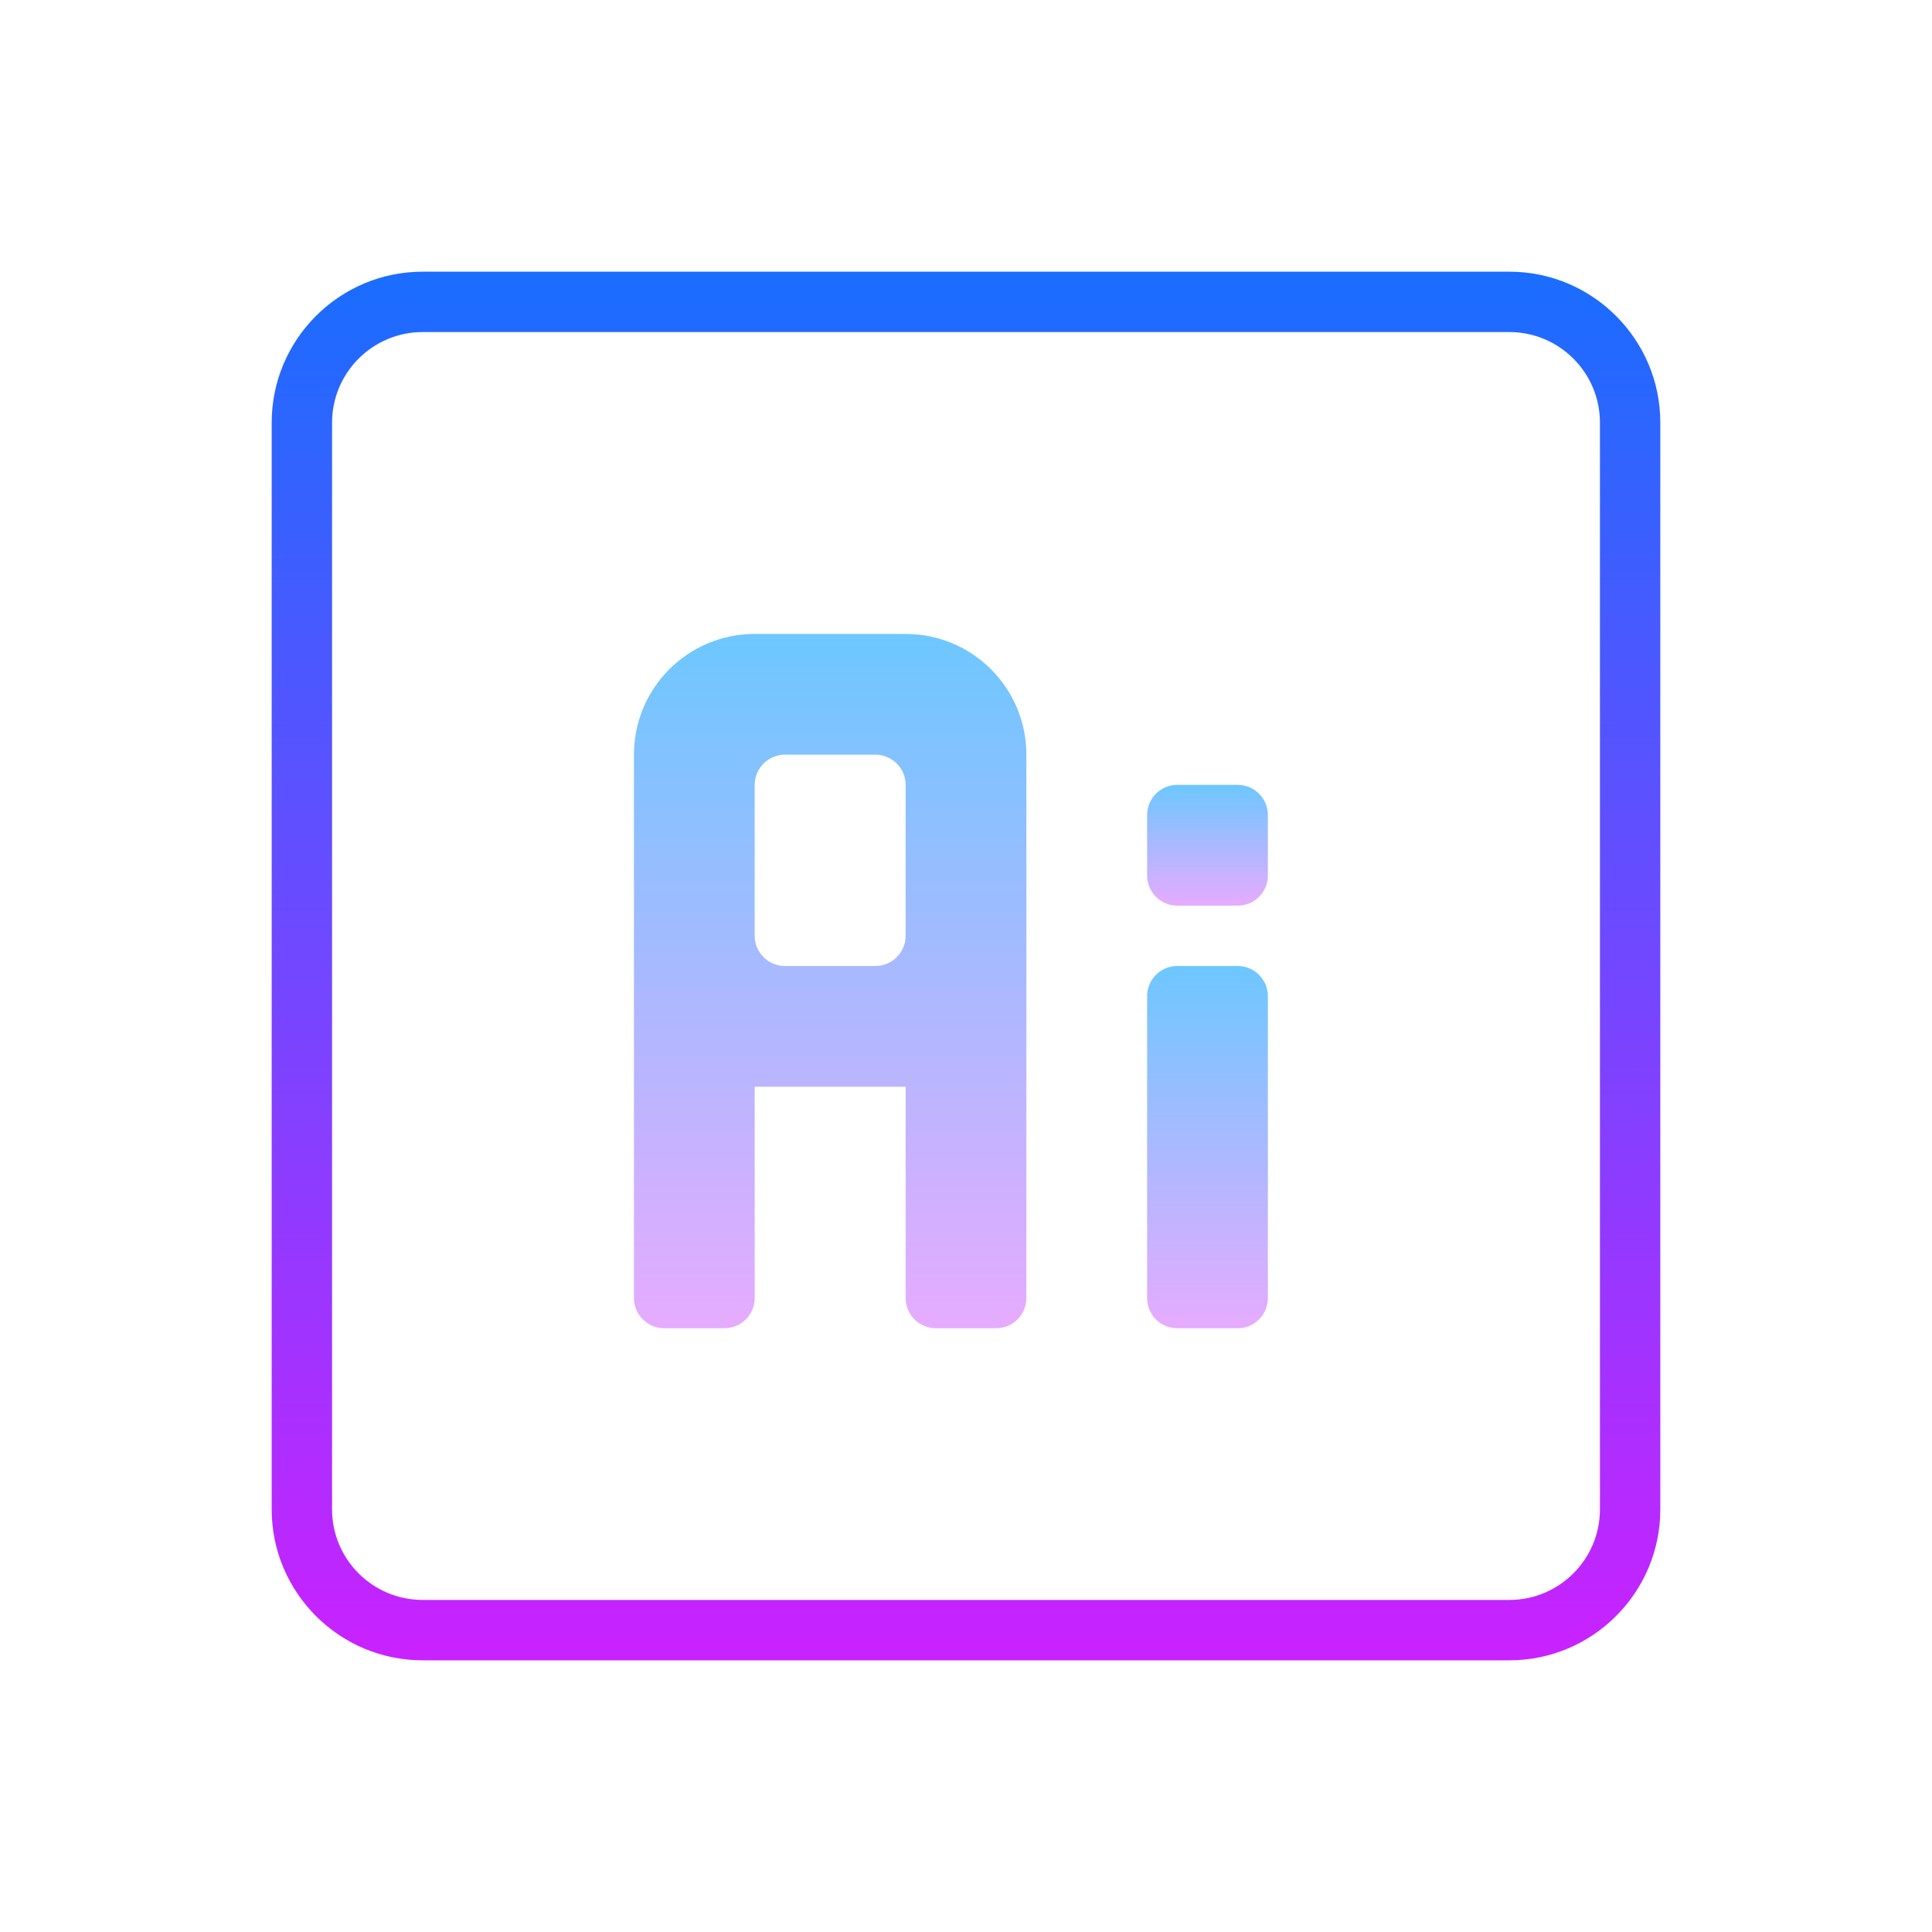 <svg xmlns="http://www.w3.org/2000/svg" viewBox="0 0 64 64" width="64" height="64"><linearGradient id="a" x1="32" x2="32" y1="9.083" y2="54.676" gradientUnits="userSpaceOnUse" spreadMethod="reflect"><stop offset="0" stop-color="#1a6dff"/><stop offset="1" stop-color="#c822ff"/></linearGradient><path fill="url(#a)" d="M50 55H14c-2.757 0-5-2.243-5-5V14c0-2.757 2.243-5 5-5h36c2.757 0 5 2.243 5 5v36c0 2.757-2.243 5-5 5M14 11c-1.654 0-3 1.346-3 3v36c0 1.654 1.346 3 3 3h36c1.654 0 3-1.346 3-3V14c0-1.654-1.346-3-3-3z"/><linearGradient id="b" x1="40" x2="40" y1="32" y2="44" gradientUnits="userSpaceOnUse" spreadMethod="reflect"><stop offset="0" stop-color="#6dc7ff"/><stop offset="1" stop-color="#e6abff"/></linearGradient><path fill="url(#b)" d="M38 43V33a1 1 0 0 1 1-1h2a1 1 0 0 1 1 1v10a1 1 0 0 1-1 1h-2a1 1 0 0 1-1-1"/><linearGradient id="c" x1="40" x2="40" y1="26" y2="30" gradientUnits="userSpaceOnUse" spreadMethod="reflect"><stop offset="0" stop-color="#6dc7ff"/><stop offset="1" stop-color="#e6abff"/></linearGradient><path fill="url(#c)" d="M38 29v-2a1 1 0 0 1 1-1h2a1 1 0 0 1 1 1v2a1 1 0 0 1-1 1h-2a1 1 0 0 1-1-1"/><linearGradient id="d" x1="27.5" x2="27.5" y1="21" y2="44" gradientUnits="userSpaceOnUse" spreadMethod="reflect"><stop offset="0" stop-color="#6dc7ff"/><stop offset="1" stop-color="#e6abff"/></linearGradient><path fill="url(#d)" d="M30 21h-5c-2.21 0-4 1.79-4 4v18c0 .55.45 1 1 1h2c.55 0 1-.45 1-1v-7h5v7c0 .55.45 1 1 1h2c.55 0 1-.45 1-1V25c0-2.21-1.79-4-4-4m-1 11h-3c-.55 0-1-.45-1-1v-5c0-.55.45-1 1-1h3c.55 0 1 .45 1 1v5c0 .55-.45 1-1 1"/></svg>
